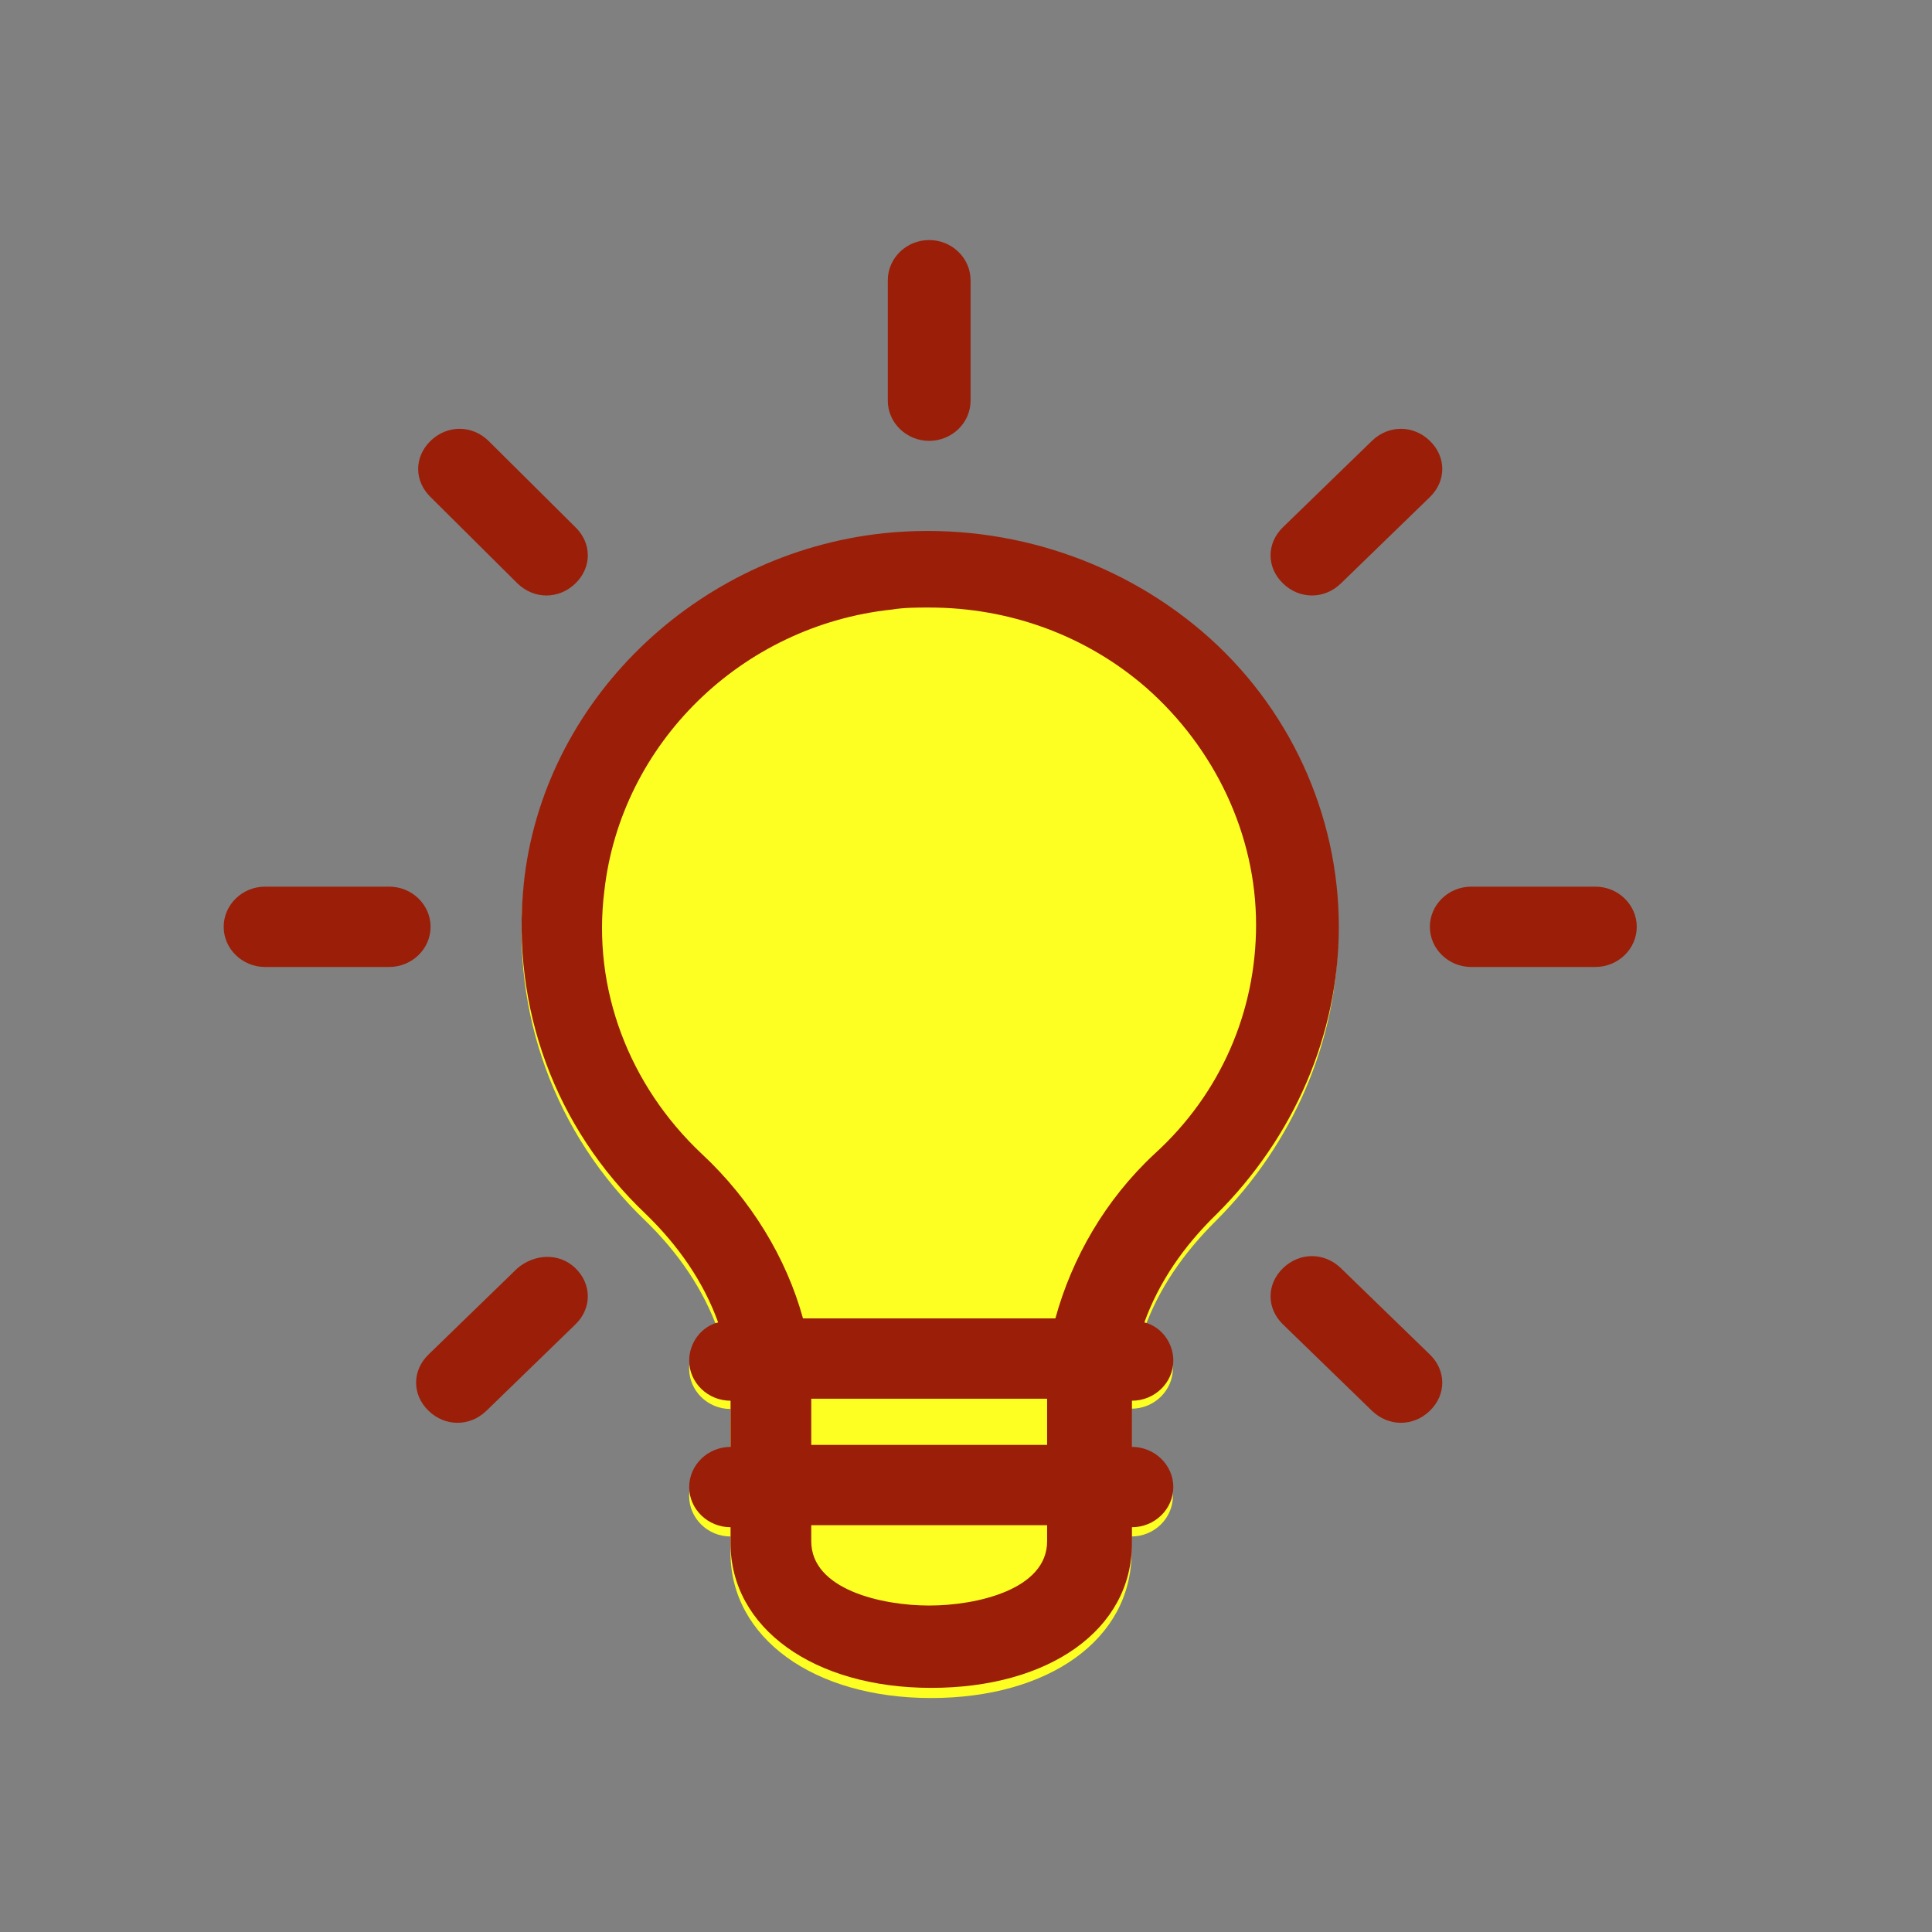 <?xml version="1.0" encoding="UTF-8" standalone="no"?>
<!-- Created with Inkscape (http://www.inkscape.org/) -->

<svg
   xmlns:dc="http://purl.org/dc/elements/1.1/"
   xmlns:cc="http://creativecommons.org/ns#"
   xmlns:rdf="http://www.w3.org/1999/02/22-rdf-syntax-ns#"
   xmlns:svg="http://www.w3.org/2000/svg"
   xmlns="http://www.w3.org/2000/svg"
   xmlns:sodipodi="http://sodipodi.sourceforge.net/DTD/sodipodi-0.dtd"
   xmlns:inkscape="http://www.inkscape.org/namespaces/inkscape"
   width="24"
   height="24"
   viewBox="0 0 6.35 6.35"
   version="1.1"
   id="svg8"
   inkscape:version="0.92.3 (2405546, 2018-03-11)"
   sodipodi:docname="assist.svg"
   inkscape:export-filename="H:\TK\valkyrie\work\eclipse\platform.services\ui\icons\assist.png"
   inkscape:export-xdpi="96"
   inkscape:export-ydpi="96">
  <rect x="0" y="0" width="6.35" height="6.35" fill="#808080" stroke="none"/>
  <defs
     id="defs2">
    <marker
       inkscape:stockid="Arrow2Send"
       orient="auto"
       refY="0.0"
       refX="0.0"
       id="Arrow2Send"
       style="overflow:visible;"
       inkscape:isstock="true">
      <path
         id="path930"
         style="fill-rule:evenodd;stroke-width:0.625;stroke-linejoin:round;stroke:#b98509;stroke-opacity:1;fill:#b98509;fill-opacity:1"
         d="M 8.719,4.034 L -2.207,0.016 L 8.719,-4.002 C 6.973,-1.63 6.983,1.616 8.719,4.034 z "
         transform="scale(0.3) rotate(180) translate(-2.3,0)" />
    </marker>
    <marker
       inkscape:stockid="Arrow1Mend"
       orient="auto"
       refY="0.0"
       refX="0.0"
       id="Arrow1Mend"
       style="overflow:visible;"
       inkscape:isstock="true">
      <path
         id="path906"
         d="M 0.0,0.0 L 5.0,-5.0 L -12.5,0.0 L 5.0,5.0 L 0.0,0.0 z "
         style="fill-rule:evenodd;stroke:#b98509;stroke-width:1pt;stroke-opacity:1;fill:#b98509;fill-opacity:1"
         transform="scale(0.4) rotate(180) translate(10,0)" />
    </marker>
    <marker
       inkscape:stockid="Arrow2Send"
       orient="auto"
       refY="0"
       refX="0"
       id="Arrow2Send-7"
       style="overflow:visible"
       inkscape:isstock="true">
      <path
         inkscape:connector-curvature="0"
         id="path930-7"
         style="fill:#b98509;fill-opacity:1;fill-rule:evenodd;stroke:#b98509;stroke-width:0.625;stroke-linejoin:round;stroke-opacity:1"
         d="M 8.719,4.034 -2.207,0.016 8.719,-4.002 c -1.745,2.372 -1.735,5.617 -6e-7,8.035 z"
         transform="matrix(-0.3,0,0,-0.3,0.69,0)" />
    </marker>
  </defs>
  <sodipodi:namedview
     id="base"
     pagecolor="#ffffff"
     bordercolor="#666666"
     borderopacity="1.0"
     inkscape:pageopacity="0.0"
     inkscape:pageshadow="2"
     inkscape:zoom="33.666667"
     inkscape:cx="6.406584"
     inkscape:cy="12"
     inkscape:document-units="px"
     inkscape:current-layer="layer6"
     showgrid="true"
     units="px"
     inkscape:window-width="1920"
     inkscape:window-height="1017"
     inkscape:window-x="1272"
     inkscape:window-y="-8"
     inkscape:window-maximized="1"
     gridtolerance="1"
     guidetolerance="1"
     inkscape:measure-start="0,0"
     inkscape:measure-end="0,0"
     inkscape:pagecheckerboard="false"
     showguides="true"
     inkscape:guide-bbox="true">
    <inkscape:grid
       type="xygrid"
       id="grid4485" />
  </sodipodi:namedview>
  <g
     inkscape:groupmode="layer"
     id="layer6"
     inkscape:label="class"
     style="display:inline">
    <path
       class="st0"
       d="m 4.398,3.063 c 0,-0.372 -0.163,-0.73 -0.449,-0.976 C 3.664,1.841 3.284,1.722 2.903,1.762 c -0.618,0.066 -1.121,0.558 -1.182,1.162 -0.041,0.405 0.102,0.803 0.401,1.089 0.109,0.106 0.19,0.226 0.238,0.359 -0.054,0.013 -0.095,0.066 -0.095,0.126 0,0.073 0.061,0.133 0.136,0.133 v 0.153 c -0.075,0 -0.136,0.06 -0.136,0.133 0,0.073 0.061,0.133 0.136,0.133 v 0.053 c 0,0.279 0.272,0.478 0.659,0.478 0.387,0 0.659,-0.193 0.659,-0.478 v -0.053 c 0.075,0 0.136,-0.06 0.136,-0.133 0,-0.073 -0.061,-0.133 -0.136,-0.133 V 4.63 c 0.075,0 0.136,-0.06 0.136,-0.133 0,-0.06 -0.041,-0.113 -0.095,-0.126 C 3.807,4.238 3.889,4.119 3.997,4.012 4.249,3.76 4.398,3.421 4.398,3.063 Z"
       id="path925-4"
       inkscape:connector-curvature="0"
       style="fill:#fdff23;fill-opacity:1;stroke-width:0.067"
       sodipodi:nodetypes="scccccsccscssscsccsccs" />
    <g
       id="g941"
       transform="matrix(0.068,0,0,0.066,0.538,0.723)">
      <path
         class="st0"
         d="m 56.8,35.2 c 0,-5.6 -2.4,-11 -6.6,-14.7 C 46,16.8 40.4,15 34.8,15.6 c -9.1,1 -16.5,8.4 -17.4,17.5 -0.6,6.1 1.5,12.1 5.9,16.4 1.6,1.6 2.8,3.4 3.5,5.4 -0.8,0.2 -1.4,1 -1.4,1.9 0,1.1 0.9,2 2,2 v 2.3 c -1.1,0 -2,0.9 -2,2 0,1.1 0.9,2 2,2 v 0.8 c 0,4.2 4,7.2 9.7,7.2 5.7,0 9.7,-2.9 9.7,-7.2 v -0.8 c 1.1,0 2,-0.9 2,-2 0,-1.1 -0.9,-2 -2,-2 v -2.3 c 1.1,0 2,-0.9 2,-2 0,-0.9 -0.6,-1.7 -1.4,-1.9 0.7,-2 1.9,-3.8 3.5,-5.4 3.7,-3.8 5.9,-8.9 5.9,-14.3 z M 42.7,58.7 V 61 H 31.3 V 58.7 Z M 37,69 c -2.3,0 -5.7,-0.8 -5.7,-3.2 V 65 h 11.4 v 0.8 C 42.7,68.2 39.3,69 37,69 Z M 43.1,54.7 H 30.9 c -0.8,-3 -2.5,-5.9 -4.9,-8.2 -3.5,-3.4 -5.3,-8.2 -4.7,-13.1 0.8,-7.3 6.6,-13.2 13.9,-14 0.6,-0.1 1.2,-0.1 1.8,-0.1 3.9,0 7.6,1.4 10.5,4 3.3,3 5.3,7.3 5.3,11.8 0,4.3 -1.7,8.4 -4.9,11.4 -2.4,2.3 -4,5.2 -4.8,8.2 z"
         id="path925"
         inkscape:connector-curvature="0"
         style="fill:#9b1e08;fill-opacity:1" />
      <path
         class="st0"
         d="m 37,11 c 1.1,0 2,-0.9 2,-2 V 3 C 39,1.9 38.1,1 37,1 35.9,1 35,1.9 35,3 v 6 c 0,1.1 0.9,2 2,2 z"
         id="path927"
         inkscape:connector-curvature="0"
         style="fill:#9b1e08;fill-opacity:1" />
      <path
         class="st0"
         d="m 17.1,18.1 c 0.4,0.4 0.9,0.6 1.4,0.6 0.5,0 1,-0.2 1.4,-0.6 0.8,-0.8 0.8,-2 0,-2.8 L 15.7,11 c -0.8,-0.8 -2,-0.8 -2.8,0 -0.8,0.8 -0.8,2 0,2.8 z"
         id="path929"
         inkscape:connector-curvature="0"
         style="fill:#9b1e08;fill-opacity:1" />
      <path
         class="st0"
         d="m 12.9,35.2 c 0,-1.1 -0.9,-2 -2,-2 h -6 c -1.1,0 -2,0.9 -2,2 0,1.1 0.9,2 2,2 h 6 c 1.1,0 2,-0.9 2,-2 z"
         id="path931"
         inkscape:connector-curvature="0"
         style="fill:#9b1e08;fill-opacity:1" />
      <path
         class="st0"
         d="m 17.1,52.2 -4.3,4.3 c -0.8,0.8 -0.8,2 0,2.8 0.4,0.4 0.9,0.6 1.4,0.6 0.5,0 1,-0.2 1.4,-0.6 L 19.9,55 c 0.8,-0.8 0.8,-2 0,-2.8 -0.8,-0.8 -2,-0.7 -2.8,0 z"
         id="path933"
         inkscape:connector-curvature="0"
         style="fill:#9b1e08;fill-opacity:1" />
      <path
         class="st0"
         d="m 56.9,52.2 c -0.8,-0.8 -2,-0.8 -2.8,0 -0.8,0.8 -0.8,2 0,2.8 l 4.3,4.3 c 0.4,0.4 0.9,0.6 1.4,0.6 0.5,0 1,-0.2 1.4,-0.6 0.8,-0.8 0.8,-2 0,-2.8 z"
         id="path935"
         inkscape:connector-curvature="0"
         style="fill:#9b1e08;fill-opacity:1" />
      <path
         class="st0"
         d="m 69.2,33.2 h -6 c -1.1,0 -2,0.9 -2,2 0,1.1 0.9,2 2,2 h 6 c 1.1,0 2,-0.9 2,-2 0,-1.1 -0.9,-2 -2,-2 z"
         id="path937"
         inkscape:connector-curvature="0"
         style="fill:#9b1e08;fill-opacity:1" />
      <path
         class="st0"
         d="m 55.5,18.7 c 0.5,0 1,-0.2 1.4,-0.6 l 4.3,-4.3 c 0.8,-0.8 0.8,-2 0,-2.8 -0.8,-0.8 -2,-0.8 -2.8,0 l -4.3,4.3 c -0.8,0.8 -0.8,2 0,2.8 0.4,0.4 0.9,0.6 1.4,0.6 z"
         id="path939"
         inkscape:connector-curvature="0"
         style="fill:#9b1e08;fill-opacity:1" />
    </g>
  </g>
</svg>
